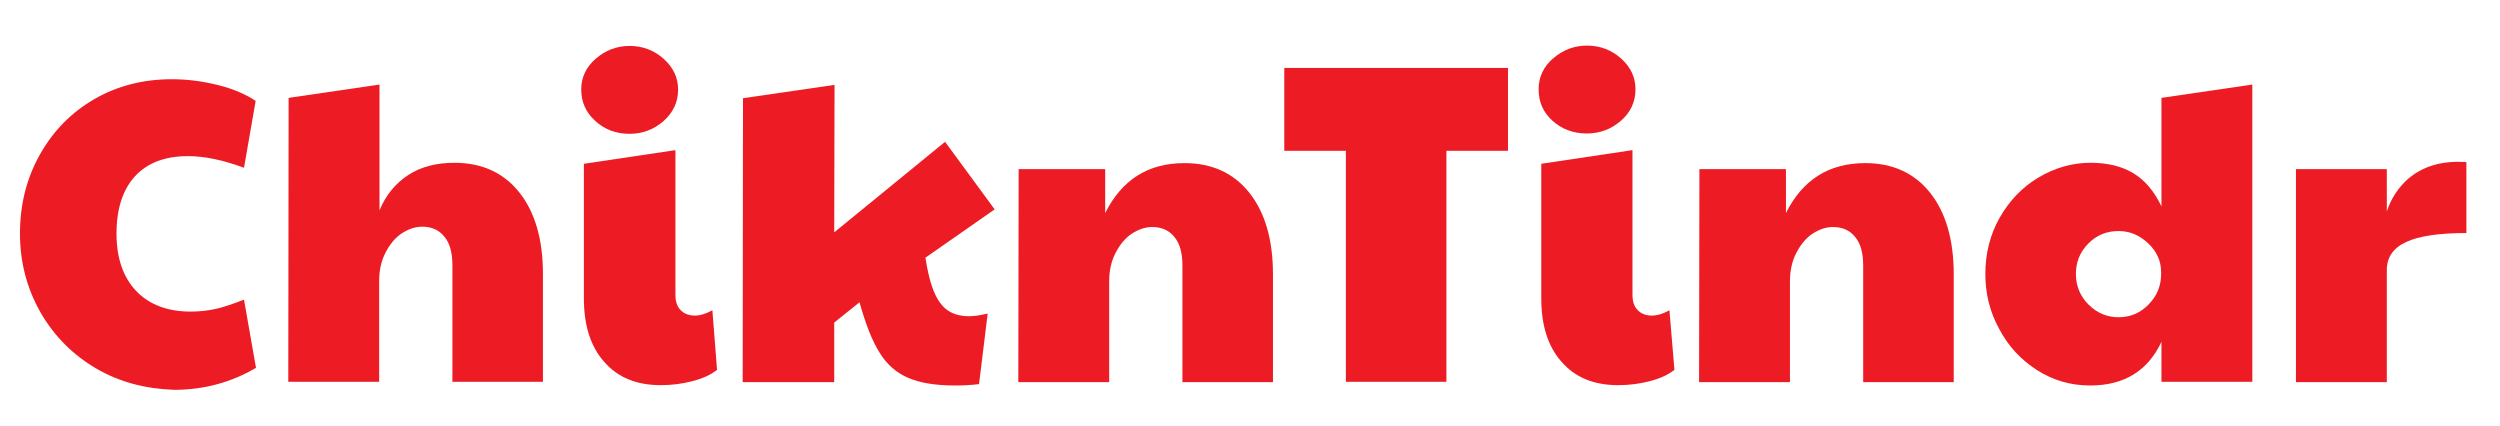 <?xml version="1.0" encoding="utf-8"?>
<!-- Generator: Adobe Illustrator 21.1.0, SVG Export Plug-In . SVG Version: 6.00 Build 0)  -->
<svg version="1.1" id="Layer_1" xmlns="http://www.w3.org/2000/svg" xmlns:xlink="http://www.w3.org/1999/xlink" x="0px" y="0px"
	 viewBox="0 0 751 128" style="enable-background:new 0 0 751 128;" xml:space="preserve">
<style type="text/css">
	.st0{fill:#ED1C24;}
</style>
<g>
	<path class="st0" d="M28.9,110.7c-7-4.1-12.6-9.7-16.7-16.8C8.1,86.7,6,78.8,6,70.2c0-8.8,2-16.7,6-23.8c4-7.1,9.4-12.6,16.3-16.6
		c6.9-4,14.7-6,23.3-6c4.7,0,9.2,0.6,13.7,1.7c4.5,1.1,8.3,2.7,11.5,4.8l-3.5,20.1c-6.2-2.3-11.8-3.5-16.8-3.5c-6.9,0-12.2,2-15.9,6
		c-3.7,4-5.6,9.8-5.6,17.3c0,7.3,2,13.1,5.9,17.2c3.9,4.1,9.4,6.2,16.4,6.2c2.7,0,5.2-0.3,7.5-0.8c2.3-0.5,5.2-1.5,8.5-2.8l3.6,20.5
		c-7.5,4.4-15.7,6.6-24.6,6.6C43.7,116.8,35.9,114.8,28.9,110.7z"/>
	<path class="st0" d="M86.7,29.4l27.3-4l0,37.8c1.9-4.6,4.8-8.1,8.6-10.6c3.8-2.5,8.5-3.7,13.9-3.7c8.3,0,14.8,3,19.5,8.9
		c4.7,5.9,7.1,14.1,7.1,24.5l0,32.4l-27.2,0l0-35.1c0-3.7-0.8-6.6-2.4-8.5c-1.6-2-3.8-3-6.7-3c-2.1,0-4.1,0.7-6.1,2
		c-2,1.3-3.6,3.3-4.9,5.8c-1.3,2.5-1.9,5.4-1.9,8.5l0,30.3l-27.3,0L86.7,29.4z"/>
	<path class="st0" d="M272.8,113.5c-3.5-1.5-6.4-4-8.6-7.6c-2.2-3.5-4.2-8.6-6-15.1l-7.6,6.1l0,17.9h-27.5l0.1-85.3l27.5-4
		l-0.1,44.3l33.3-27.2l14.9,20.3l-20.8,14.5c1,6.6,2.5,11.1,4.5,13.7c1.9,2.6,4.8,3.9,8.6,3.9c1.6,0,3.4-0.3,5.6-0.8l-2.6,21.2
		c-2.6,0.3-5,0.4-7.3,0.4C280.9,115.8,276.3,115,272.8,113.5z"/>
	<path class="st0" d="M306,50.8l26,0l0,13.2c5-10,12.9-15,23.8-15c8.3,0,14.8,3,19.5,8.9c4.7,5.9,7.1,14.1,7.1,24.5l0,32.4l-27.2,0
		l0-35.1c0-3.7-0.8-6.6-2.4-8.5c-1.6-2-3.8-3-6.7-3c-2.1,0-4.1,0.7-6.1,2c-2,1.3-3.6,3.3-4.9,5.8c-1.3,2.5-1.9,5.4-1.9,8.5l0,30.3
		l-27.3,0L306,50.8z"/>
	<path class="st0" d="M404.3,45.3l-18.5,0V20.4l67.2,0l0,24.9l-18.5,0l0,69.4l-30.2,0L404.3,45.3z"/>
	<path class="st0" d="M510.5,50.8l26,0l0,13.2c5-10,12.9-15,23.8-15c8.3,0,14.8,3,19.5,8.9c4.7,5.9,7.1,14.1,7.1,24.5l0,32.4
		l-27.2,0l0-35.1c0-3.7-0.8-6.6-2.4-8.5c-1.6-2-3.8-3-6.7-3c-2.1,0-4.1,0.7-6.1,2c-2,1.3-3.6,3.3-4.9,5.8c-1.3,2.5-1.9,5.4-1.9,8.5
		v30.3l-27.3,0L510.5,50.8z"/>
	<path class="st0" d="M611.8,111.1c-4.8-3.1-8.6-7.2-11.3-12.4c-2.8-5.1-4.1-10.6-4.1-16.4c0-6.1,1.4-11.8,4.3-16.9
		c2.9-5.1,6.8-9.2,11.7-12.1c4.9-2.9,10.1-4.4,15.6-4.4c5,0,9.3,1,12.8,3.1c3.5,2.1,6.3,5.4,8.5,10l0-32.6l27.3-4l0,89.3l-27.3,0
		v-12c-4.1,8.7-11.2,13.1-21.4,13.1C621.9,115.8,616.6,114.2,611.8,111.1z M645.5,91.4c2.5-2.6,3.7-5.6,3.7-9.1v-0.5
		c0-3.4-1.3-6.3-3.9-8.7c-2.6-2.5-5.6-3.7-8.9-3.7c-3.6,0-6.7,1.3-9.1,3.8c-2.5,2.5-3.7,5.6-3.7,9.1c0,3.6,1.3,6.7,3.8,9.2
		c2.5,2.5,5.5,3.8,9,3.8C640,95.3,643,94,645.5,91.4z"/>
	<path class="st0" d="M466.4,36.3c2.8,2.5,6.2,3.8,10.3,3.8c3.9,0,7.3-1.3,10.2-3.8c2.9-2.5,4.4-5.7,4.4-9.5c0-3.5-1.4-6.6-4.3-9.2
		c-2.9-2.6-6.3-3.9-10.3-3.9c-3.8,0-7.2,1.3-10.1,3.8c-2.9,2.5-4.4,5.6-4.4,9.3C462.2,30.7,463.6,33.8,466.4,36.3z"/>
	<path class="st0" d="M501.5,93.2c-1.8,1-3.6,1.6-5.3,1.6c-1.7,0-3.1-0.5-4.2-1.6c-1.1-1.1-1.6-2.6-1.6-4.6v-2.7h0l0-40.8L463,49.2
		v0.6h0l0,39.9c0,8,2,14.4,6.1,19c4.1,4.7,9.7,7,17,7c3.3,0,6.5-0.4,9.5-1.2c3.1-0.8,5.5-1.9,7.4-3.4L501.5,93.2z"/>
	<g>
		<path class="st0" d="M178.8,36.3c-2.8-2.5-4.2-5.7-4.2-9.4c0-3.7,1.5-6.8,4.4-9.3c2.9-2.5,6.3-3.8,10.1-3.8c4,0,7.4,1.3,10.3,3.9
			c2.9,2.6,4.3,5.7,4.3,9.2c0,3.8-1.5,6.9-4.4,9.5c-2.9,2.5-6.3,3.8-10.2,3.8C185,40.2,181.6,38.9,178.8,36.3z"/>
		<path class="st0" d="M214,93.2c-1.8,1-3.6,1.6-5.3,1.6c-1.7,0-3.1-0.5-4.2-1.6c-1.1-1.1-1.6-2.6-1.6-4.6v-2.7h0l0-40.8l-27.5,4.1
			l0,0.6h0l0,39.9c0,8,2,14.4,6.1,19c4.1,4.7,9.7,7,17,7c3.3,0,6.5-0.4,9.5-1.2c3.1-0.8,5.5-1.9,7.4-3.4L214,93.2z"/>
	</g>
	<path class="st0" d="M717,63.5V50.8l-27.3,0v64l27.3,0l0-33.7c0-3.8,1.9-6.6,5.8-8.4c3.8-1.8,9.9-2.7,18.1-2.7V48.7
		C723.2,47.4,718.1,60.1,717,63.5z"/>
</g>
</svg>

